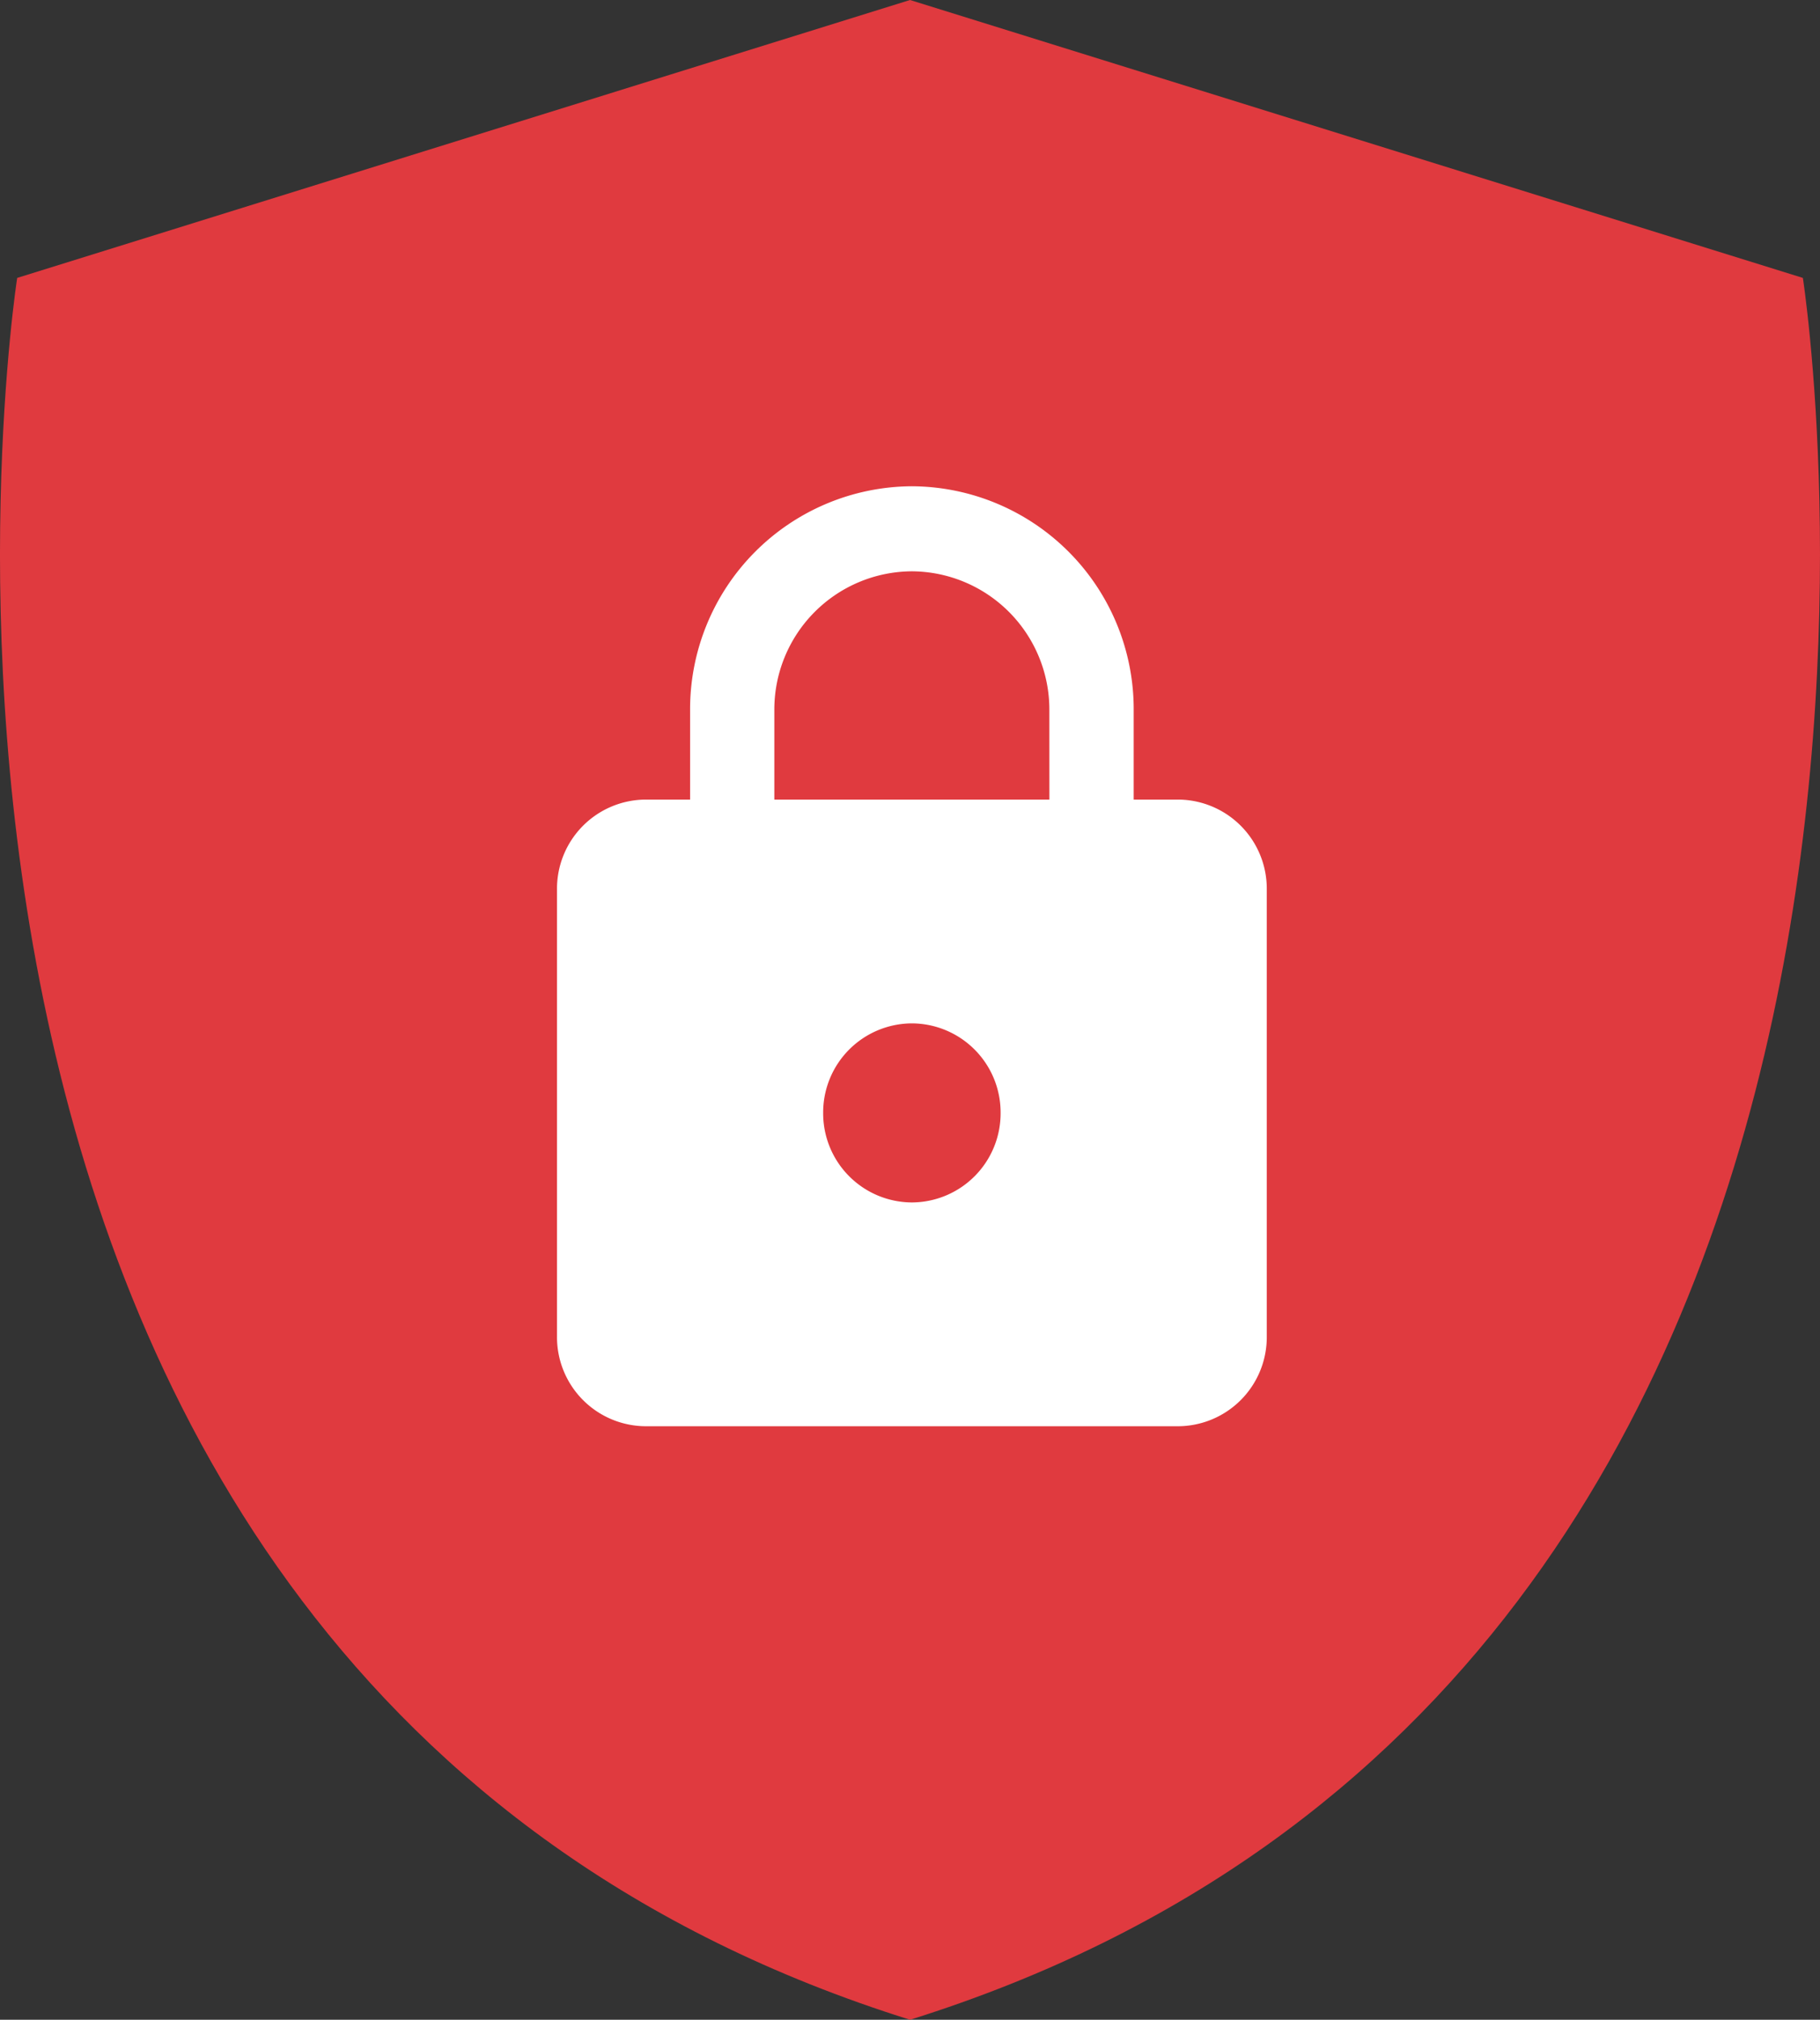 <svg id="Group_77666" data-name="Group 77666" xmlns="http://www.w3.org/2000/svg" width="176.66" height="195.999"><rect width="100%" height="100%" fill="#333333" stroke="none"/><g id="Group_77279" data-name="Group 77279"><path id="Path_73344" data-name="Path 73344" d="m-285.581 177.491-86.665-26.969-86.665 26.969S-480 312.778-372.245 346.521c107.711-33.743 86.664-169.03 86.664-169.03Z" transform="translate(460.579 -150.522)" fill="#e03a3f"/></g><g id="Group_77281" data-name="Group 77281" transform="translate(54.064 47.187)"><path id="Path_73346" data-name="Path 73346" d="M-383.434 206.542h-26.7v-8.688a13.418 13.418 0 0 1 13.348-13.464 13.418 13.418 0 0 1 13.348 13.464Zm-13.348 39.093a8.648 8.648 0 0 1-8.612-8.688 8.648 8.648 0 0 1 8.612-8.688 8.648 8.648 0 0 1 8.612 8.688 8.648 8.648 0 0 1-8.613 8.688Zm25.835-39.093h-4.305v-8.688a21.633 21.633 0 0 0-21.529-21.717 21.632 21.632 0 0 0-21.529 21.717v8.688h-4.307a8.647 8.647 0 0 0-8.612 8.688v43.435a8.647 8.647 0 0 0 8.612 8.688h51.671a8.647 8.647 0 0 0 8.612-8.688V215.23a8.647 8.647 0 0 0-8.614-8.688Z" transform="translate(431.231 -176.137)" fill="#fff"/></g></svg>